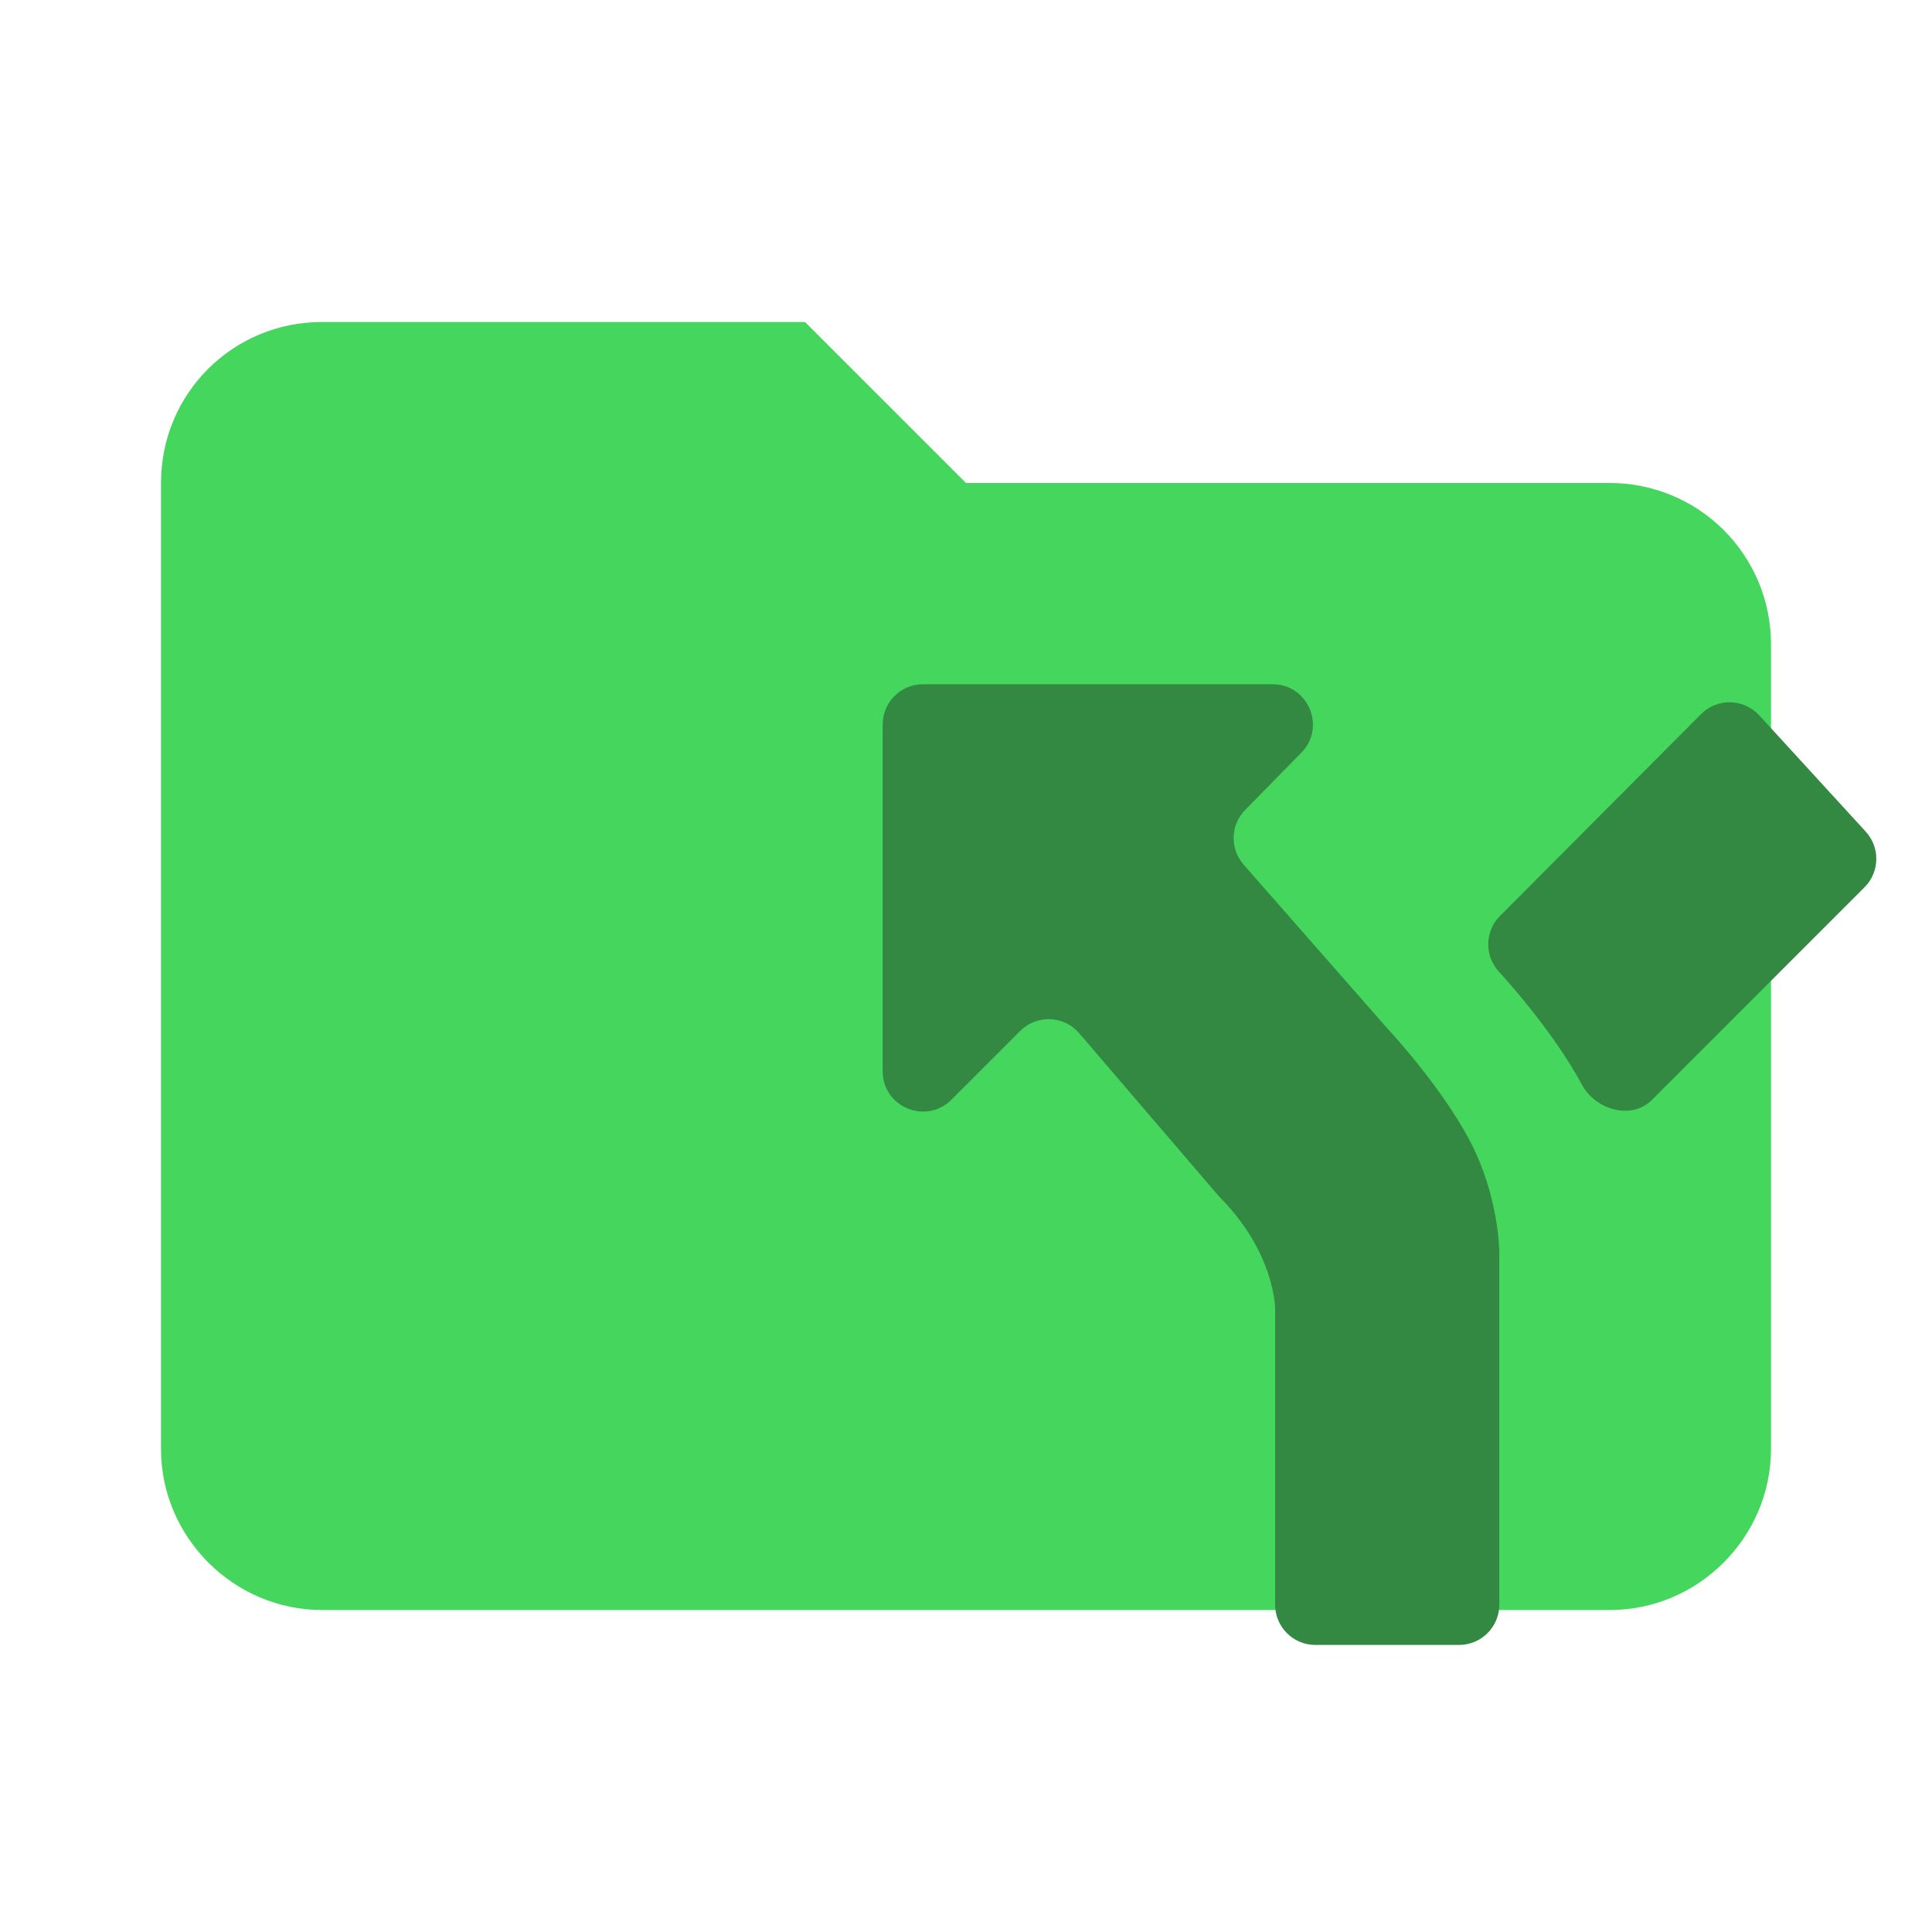 <svg width="24" height="24" viewBox="0 0 24 24" fill="none" xmlns="http://www.w3.org/2000/svg">
<path d="M10 4H4C2.89 4 2 4.89 2 6V18C2 19.097 2.903 20 4 20H20C21.097 20 22 19.097 22 18V8C22 7.47 21.789 6.961 21.414 6.586C21.039 6.211 20.53 6 20 6H12L10 4Z" fill="#45D65E"/>
<path fill-rule="evenodd" clip-rule="evenodd" d="M16.166 9.35C16.476 9.034 16.252 8.5 15.809 8.5H11.465C11.189 8.5 10.965 8.724 10.965 9V13.308C10.965 13.753 11.504 13.976 11.819 13.661L12.673 12.807C12.879 12.601 13.217 12.614 13.406 12.835L15.143 14.862C15.84 15.559 15.84 16.255 15.84 16.255C15.84 16.255 15.84 16.255 15.84 16.255V19.934C15.84 20.21 16.064 20.434 16.34 20.434H18.125C18.401 20.434 18.625 20.21 18.625 19.934V15.559C18.625 15.559 18.625 15.559 18.625 15.559C18.625 15.559 18.625 14.863 18.256 14.166C17.907 13.507 17.302 12.848 17.238 12.779C17.234 12.775 17.23 12.771 17.226 12.766L15.449 10.741C15.276 10.544 15.285 10.248 15.468 10.061L16.166 9.35ZM23.162 11.022C23.351 10.833 23.358 10.528 23.177 10.331L21.854 8.886C21.661 8.676 21.332 8.669 21.131 8.871L18.633 11.379C18.448 11.564 18.438 11.861 18.61 12.059L18.619 12.07C18.623 12.075 18.627 12.079 18.631 12.083C18.695 12.153 19.294 12.811 19.649 13.47V13.47C19.816 13.787 20.266 13.918 20.519 13.665L23.162 11.022Z" fill="#338941"/>
</svg>
